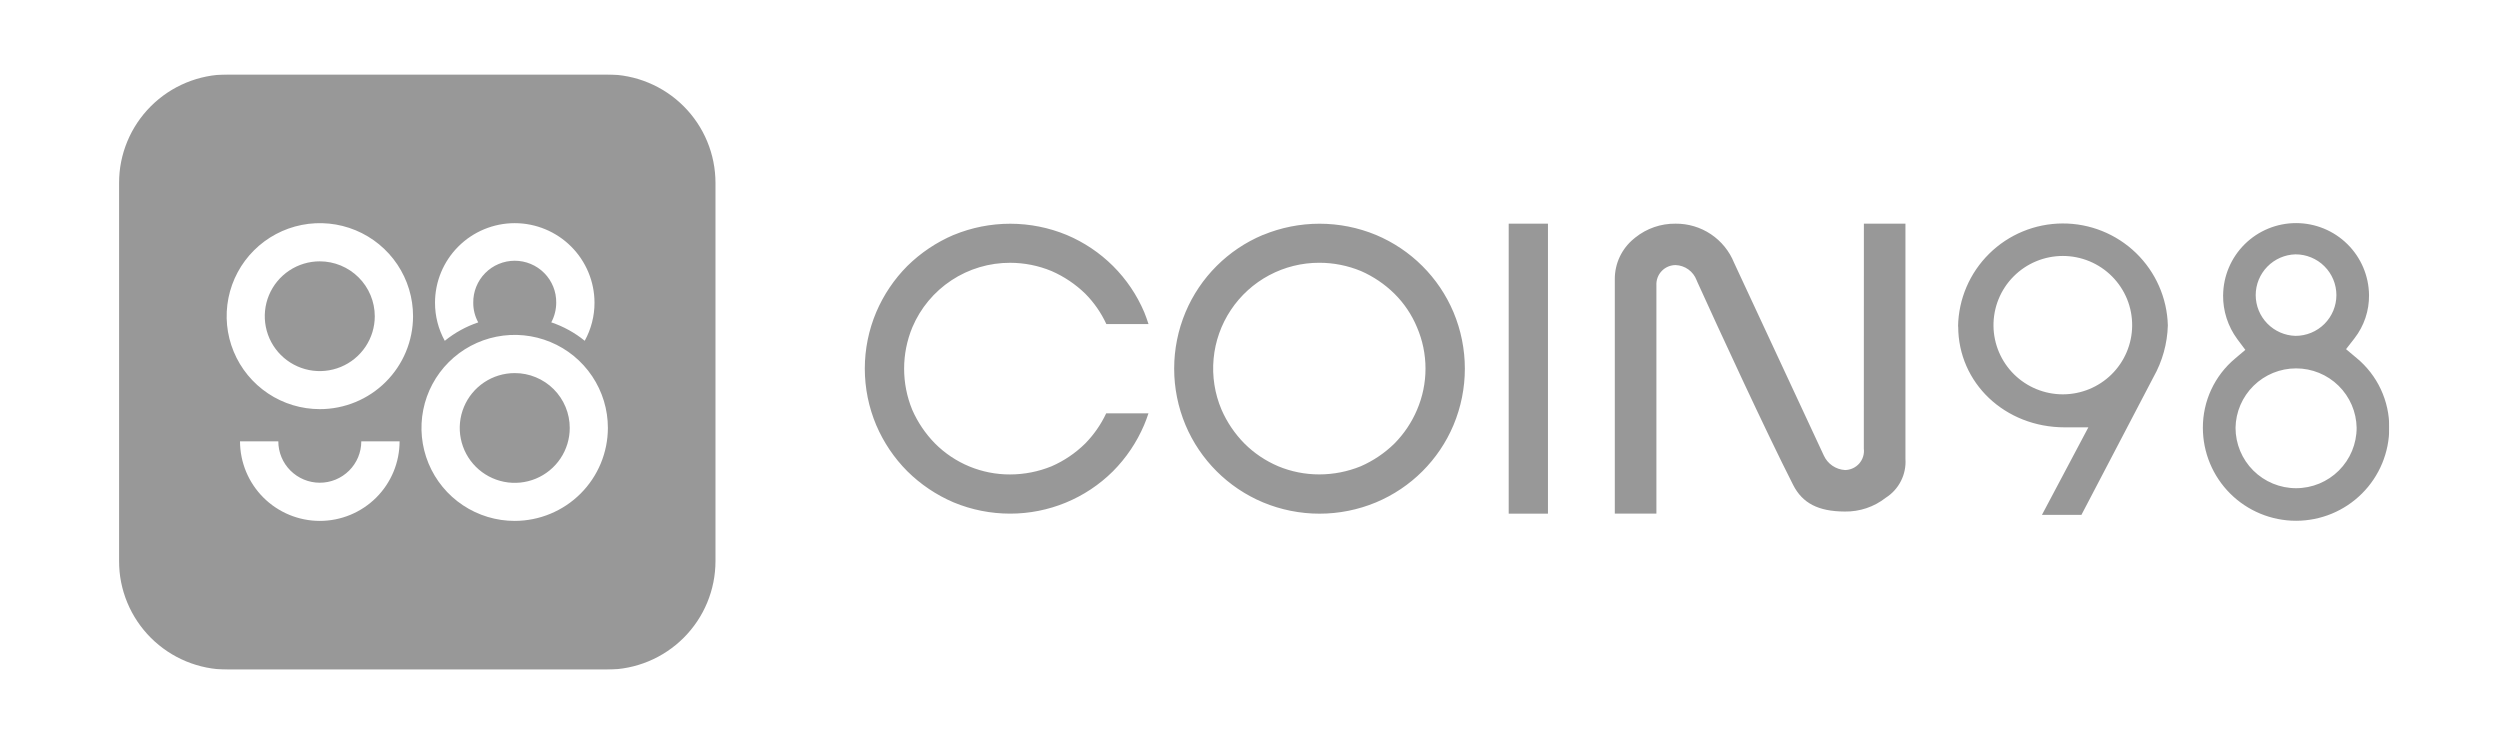 <svg width="168" height="50" viewBox="0 0 168 50" fill="none" xmlns="http://www.w3.org/2000/svg">
<g clip-path="url(#clip0_558_10009)" filter="url(#filter0_b_558_10009)">
<g filter="url(#filter1_b_558_10009)">
<path d="M85.886 31.328C85.04 30.968 84.27 30.449 83.62 29.799C82.977 29.145 82.458 28.379 82.09 27.539C81.629 26.457 81.445 25.277 81.554 24.107C81.662 22.936 82.061 21.811 82.713 20.832C83.365 19.852 84.25 19.05 85.289 18.496C86.328 17.942 87.489 17.654 88.667 17.658C89.623 17.659 90.57 17.848 91.453 18.212C92.292 18.579 93.057 19.097 93.709 19.74C94.358 20.384 94.873 21.15 95.223 21.994C95.6 22.871 95.794 23.815 95.794 24.77C95.794 25.724 95.6 26.668 95.223 27.544C94.865 28.387 94.35 29.154 93.706 29.806C93.05 30.449 92.282 30.967 91.44 31.335C90.556 31.694 89.611 31.88 88.656 31.88C87.705 31.882 86.762 31.694 85.884 31.328M84.865 15.788C82.519 16.773 80.652 18.637 79.667 20.98C79.164 22.181 78.904 23.47 78.904 24.772C78.904 26.074 79.164 27.363 79.667 28.564C80.654 30.908 82.523 32.772 84.872 33.758C86.075 34.26 87.367 34.519 88.672 34.519C89.976 34.519 91.268 34.26 92.472 33.758C94.821 32.774 96.69 30.909 97.676 28.564C98.179 27.364 98.438 26.075 98.438 24.774C98.438 23.473 98.179 22.184 97.676 20.984C96.688 18.64 94.82 16.776 92.472 15.79C91.267 15.291 89.976 15.034 88.672 15.034C87.368 15.034 86.077 15.291 84.873 15.79M64.088 15.785C62.928 16.28 61.871 16.989 60.973 17.873C60.085 18.766 59.376 19.819 58.883 20.977C58.376 22.179 58.115 23.469 58.115 24.773C58.115 26.076 58.376 27.366 58.883 28.568C59.376 29.724 60.084 30.777 60.972 31.668C61.867 32.554 62.922 33.263 64.081 33.759C65.286 34.26 66.579 34.517 67.884 34.516C70.472 34.517 72.954 33.495 74.787 31.674C75.678 30.779 76.39 29.722 76.885 28.56C76.991 28.308 77.089 28.047 77.176 27.777H74.336C73.983 28.529 73.505 29.215 72.923 29.808C72.269 30.452 71.502 30.971 70.66 31.337C69.775 31.697 68.829 31.882 67.874 31.883C66.937 31.886 66.01 31.704 65.144 31.347C64.279 30.989 63.493 30.464 62.833 29.802C62.19 29.147 61.671 28.38 61.303 27.54C60.572 25.763 60.575 23.77 61.31 21.995C61.855 20.706 62.771 19.606 63.941 18.835C65.112 18.063 66.485 17.655 67.887 17.66C68.844 17.661 69.79 17.851 70.673 18.218C71.513 18.586 72.28 19.102 72.936 19.742C73.521 20.333 73.998 21.022 74.347 21.777H77.18C77.096 21.506 76.996 21.241 76.895 20.985C75.904 18.644 74.036 16.781 71.69 15.792C70.486 15.293 69.195 15.036 67.892 15.035C66.588 15.034 65.297 15.289 64.093 15.786M101.385 34.518H104.023V15.031H101.385V34.518ZM133.962 21.901C133.956 21.287 134.071 20.676 134.302 20.106C134.533 19.536 134.875 19.018 135.309 18.581C135.742 18.143 136.258 17.796 136.827 17.559C137.396 17.322 138.006 17.2 138.622 17.2C139.238 17.2 139.848 17.322 140.417 17.559C140.986 17.796 141.502 18.143 141.935 18.581C142.368 19.018 142.711 19.536 142.942 20.106C143.173 20.676 143.288 21.287 143.281 21.901C143.268 23.126 142.771 24.295 141.899 25.156C141.026 26.017 139.849 26.499 138.622 26.499C137.395 26.499 136.218 26.017 135.345 25.156C134.473 24.295 133.976 23.126 133.962 21.901ZM131.591 21.939C131.591 25.742 134.737 28.717 138.746 28.717H140.338L137.218 34.601H139.871L144.711 25.346C145.313 24.281 145.645 23.086 145.679 21.864C145.63 20.026 144.861 18.279 143.537 16.999C142.213 15.719 140.439 15.007 138.595 15.017C136.752 15.026 134.985 15.755 133.674 17.049C132.363 18.342 131.612 20.096 131.582 21.936M150.228 28.747C150.246 27.682 150.682 26.667 151.444 25.92C152.205 25.173 153.229 24.755 154.297 24.755C155.364 24.755 156.389 25.173 157.15 25.92C157.911 26.667 158.348 27.682 158.366 28.747C158.366 29.824 157.937 30.857 157.174 31.618C156.411 32.379 155.376 32.807 154.297 32.807C153.218 32.807 152.183 32.379 151.42 31.618C150.657 30.857 150.228 29.824 150.228 28.747ZM151.583 19.831C151.584 19.116 151.864 18.43 152.364 17.919C152.864 17.407 153.544 17.11 154.26 17.092C154.989 17.092 155.687 17.38 156.202 17.894C156.717 18.408 157.006 19.104 157.006 19.831C157.006 20.558 156.717 21.254 156.202 21.768C155.687 22.282 154.989 22.57 154.26 22.57C153.544 22.552 152.864 22.255 152.364 21.743C151.864 21.232 151.584 20.546 151.583 19.831ZM149.392 19.831C149.38 20.894 149.714 21.931 150.345 22.788L150.887 23.511L150.195 24.097C149.515 24.666 148.969 25.378 148.595 26.182C148.222 26.985 148.03 27.861 148.033 28.747C148.033 30.404 148.693 31.994 149.867 33.166C151.042 34.338 152.635 34.996 154.296 34.996C155.957 34.996 157.55 34.338 158.724 33.166C159.899 31.994 160.559 30.404 160.559 28.747C160.564 27.852 160.369 26.966 159.989 26.155C159.609 25.344 159.053 24.627 158.361 24.057L157.654 23.464L158.221 22.735C158.866 21.905 159.211 20.881 159.199 19.831C159.185 18.543 158.663 17.312 157.745 16.406C156.827 15.5 155.588 14.992 154.297 14.992C153.006 14.992 151.766 15.5 150.849 16.406C149.931 17.312 149.408 18.543 149.394 19.831M125.253 15.031L125.249 30.146C125.271 30.325 125.255 30.506 125.202 30.678C125.149 30.851 125.06 31.01 124.942 31.146C124.823 31.282 124.677 31.391 124.513 31.467C124.349 31.543 124.171 31.584 123.991 31.587C123.685 31.57 123.389 31.47 123.136 31.296C122.883 31.123 122.683 30.884 122.557 30.605L116.531 17.66C116.217 16.878 115.673 16.208 114.971 15.738C114.269 15.269 113.442 15.023 112.597 15.031C111.614 15.019 110.658 15.348 109.892 15.963C109.857 15.989 109.824 16.017 109.791 16.046C109.39 16.376 109.067 16.79 108.846 17.26C108.625 17.73 108.512 18.243 108.515 18.762V34.513H111.31V19.17C111.301 18.995 111.328 18.82 111.389 18.656C111.45 18.492 111.544 18.341 111.665 18.215C111.786 18.087 111.932 17.986 112.093 17.917C112.255 17.848 112.429 17.813 112.604 17.813C112.911 17.825 113.207 17.926 113.457 18.105C113.706 18.284 113.897 18.532 114.007 18.818L114.061 18.946C115.478 22.072 118.647 28.946 120.502 32.592C121.126 33.816 122.192 34.367 123.962 34.375C124.963 34.393 125.938 34.066 126.724 33.448C127.158 33.172 127.51 32.785 127.742 32.327C127.975 31.869 128.08 31.357 128.046 30.845V15.031H125.253Z" fill="#979797"/>
</g>
<g filter="url(#filter2_b_558_10009)">
<path d="M40.778 5H15.302C13.364 5.002 11.507 5.771 10.138 7.139C8.768 8.507 8 10.361 8 12.295V37.705C7.999 39.639 8.768 41.493 10.137 42.861C11.507 44.229 13.364 44.998 15.302 45H40.778C42.715 44.998 44.573 44.229 45.942 42.861C47.312 41.493 48.08 39.639 48.08 37.705V12.295C48.08 10.361 47.312 8.507 45.942 7.139C44.573 5.771 42.715 5.002 40.778 5ZM34.591 14.996C36.011 14.998 37.374 15.562 38.378 16.564C39.383 17.567 39.949 18.926 39.951 20.343C39.952 21.238 39.726 22.117 39.294 22.901C38.625 22.357 37.864 21.938 37.046 21.662C37.263 21.256 37.377 20.803 37.378 20.343C37.384 19.975 37.316 19.609 37.178 19.267C37.04 18.925 36.836 18.613 36.576 18.351C36.317 18.088 36.008 17.88 35.667 17.738C35.326 17.595 34.96 17.522 34.591 17.522C34.221 17.522 33.856 17.595 33.515 17.738C33.174 17.88 32.865 18.088 32.606 18.351C32.346 18.613 32.142 18.925 32.004 19.267C31.866 19.609 31.798 19.975 31.803 20.343C31.8 20.805 31.915 21.26 32.137 21.665C31.32 21.94 30.558 22.359 29.889 22.903C29.457 22.12 29.231 21.24 29.233 20.346C29.232 18.927 29.797 17.567 30.802 16.564C31.806 15.561 33.169 14.997 34.591 14.996ZM21.489 35.005C20.068 35.003 18.706 34.439 17.701 33.436C16.697 32.434 16.131 31.075 16.129 29.657H18.703C18.703 30.023 18.775 30.384 18.915 30.722C19.055 31.059 19.261 31.366 19.52 31.624C19.779 31.882 20.086 32.087 20.424 32.227C20.762 32.367 21.125 32.439 21.491 32.439C21.857 32.439 22.22 32.367 22.558 32.227C22.896 32.087 23.203 31.882 23.462 31.624C23.721 31.366 23.926 31.059 24.067 30.722C24.207 30.384 24.279 30.023 24.279 29.657H26.853C26.852 30.36 26.713 31.055 26.444 31.704C26.174 32.353 25.779 32.943 25.281 33.439C24.782 33.936 24.191 34.33 23.541 34.598C22.89 34.867 22.193 35.005 21.489 35.005ZM21.489 27.494C20.25 27.493 19.039 27.126 18.01 26.438C16.981 25.751 16.179 24.774 15.706 23.632C15.232 22.49 15.11 21.233 15.352 20.021C15.595 18.809 16.192 17.696 17.069 16.823C17.945 15.95 19.062 15.355 20.277 15.115C21.492 14.875 22.751 14.999 23.895 15.473C25.039 15.947 26.017 16.749 26.704 17.777C27.391 18.805 27.758 20.014 27.757 21.25C27.756 22.07 27.594 22.883 27.278 23.641C26.963 24.399 26.501 25.087 25.919 25.667C25.337 26.247 24.646 26.707 23.886 27.02C23.126 27.334 22.311 27.495 21.489 27.494ZM34.591 35.005C33.352 35.006 32.14 34.64 31.109 33.953C30.078 33.267 29.275 32.291 28.8 31.149C28.326 30.006 28.201 28.75 28.443 27.537C28.684 26.324 29.281 25.21 30.157 24.336C31.033 23.461 32.15 22.866 33.365 22.625C34.581 22.384 35.84 22.508 36.985 22.982C38.13 23.455 39.108 24.257 39.796 25.286C40.484 26.314 40.851 27.523 40.85 28.759C40.846 30.415 40.186 32.002 39.013 33.172C37.84 34.343 36.25 35.002 34.591 35.005ZM38.287 28.759C38.287 29.489 38.07 30.202 37.664 30.808C37.258 31.415 36.681 31.887 36.005 32.167C35.33 32.446 34.587 32.519 33.87 32.377C33.153 32.234 32.494 31.883 31.977 31.367C31.46 30.852 31.108 30.194 30.966 29.479C30.823 28.764 30.896 28.022 31.176 27.348C31.456 26.674 31.93 26.098 32.537 25.693C33.145 25.288 33.86 25.072 34.591 25.072C35.076 25.071 35.557 25.166 36.005 25.352C36.454 25.537 36.862 25.809 37.205 26.151C37.548 26.494 37.82 26.9 38.006 27.348C38.192 27.795 38.287 28.275 38.287 28.759ZM25.185 21.25C25.185 21.979 24.968 22.692 24.562 23.299C24.156 23.905 23.578 24.378 22.903 24.657C22.228 24.936 21.485 25.009 20.768 24.867C20.051 24.724 19.392 24.373 18.875 23.857C18.358 23.342 18.006 22.684 17.864 21.969C17.721 21.254 17.794 20.512 18.074 19.838C18.354 19.165 18.827 18.588 19.435 18.183C20.043 17.778 20.758 17.562 21.489 17.562C22.468 17.563 23.408 17.952 24.101 18.644C24.793 19.335 25.183 20.272 25.185 21.25Z" fill="#979797"/>
</g>
</g>
<g filter="url(#filter3_b_558_10009)">
<rect width="168" height="50" fill="white" fill-opacity="0.01"/>
</g>
<defs>
<filter id="filter0_b_558_10009" x="-12" y="-15" width="192.559" height="80" filterUnits="userSpaceOnUse" color-interpolation-filters="sRGB">
<feFlood flood-opacity="0" result="BackgroundImageFix"/>
<feGaussianBlur in="BackgroundImageFix" stdDeviation="10"/>
<feComposite in2="SourceAlpha" operator="in" result="effect1_backgroundBlur_558_10009"/>
<feBlend mode="normal" in="SourceGraphic" in2="effect1_backgroundBlur_558_10009" result="shape"/>
</filter>
<filter id="filter1_b_558_10009" x="54.115" y="10.992" width="110.443" height="28.004" filterUnits="userSpaceOnUse" color-interpolation-filters="sRGB">
<feFlood flood-opacity="0" result="BackgroundImageFix"/>
<feGaussianBlur in="BackgroundImageFix" stdDeviation="2"/>
<feComposite in2="SourceAlpha" operator="in" result="effect1_backgroundBlur_558_10009"/>
<feBlend mode="normal" in="SourceGraphic" in2="effect1_backgroundBlur_558_10009" result="shape"/>
</filter>
<filter id="filter2_b_558_10009" x="4" y="1" width="48.08" height="48" filterUnits="userSpaceOnUse" color-interpolation-filters="sRGB">
<feFlood flood-opacity="0" result="BackgroundImageFix"/>
<feGaussianBlur in="BackgroundImageFix" stdDeviation="2"/>
<feComposite in2="SourceAlpha" operator="in" result="effect1_backgroundBlur_558_10009"/>
<feBlend mode="normal" in="SourceGraphic" in2="effect1_backgroundBlur_558_10009" result="shape"/>
</filter>
<filter id="filter3_b_558_10009" x="-6" y="-6" width="180" height="62" filterUnits="userSpaceOnUse" color-interpolation-filters="sRGB">
<feFlood flood-opacity="0" result="BackgroundImageFix"/>
<feGaussianBlur in="BackgroundImageFix" stdDeviation="3"/>
<feComposite in2="SourceAlpha" operator="in" result="effect1_backgroundBlur_558_10009"/>
<feBlend mode="normal" in="SourceGraphic" in2="effect1_backgroundBlur_558_10009" result="shape"/>
</filter>
<clipPath id="clip0_558_10009">
<rect width="152.558" height="40" fill="white" transform="translate(8 5)"/>
</clipPath>
</defs>
</svg>
